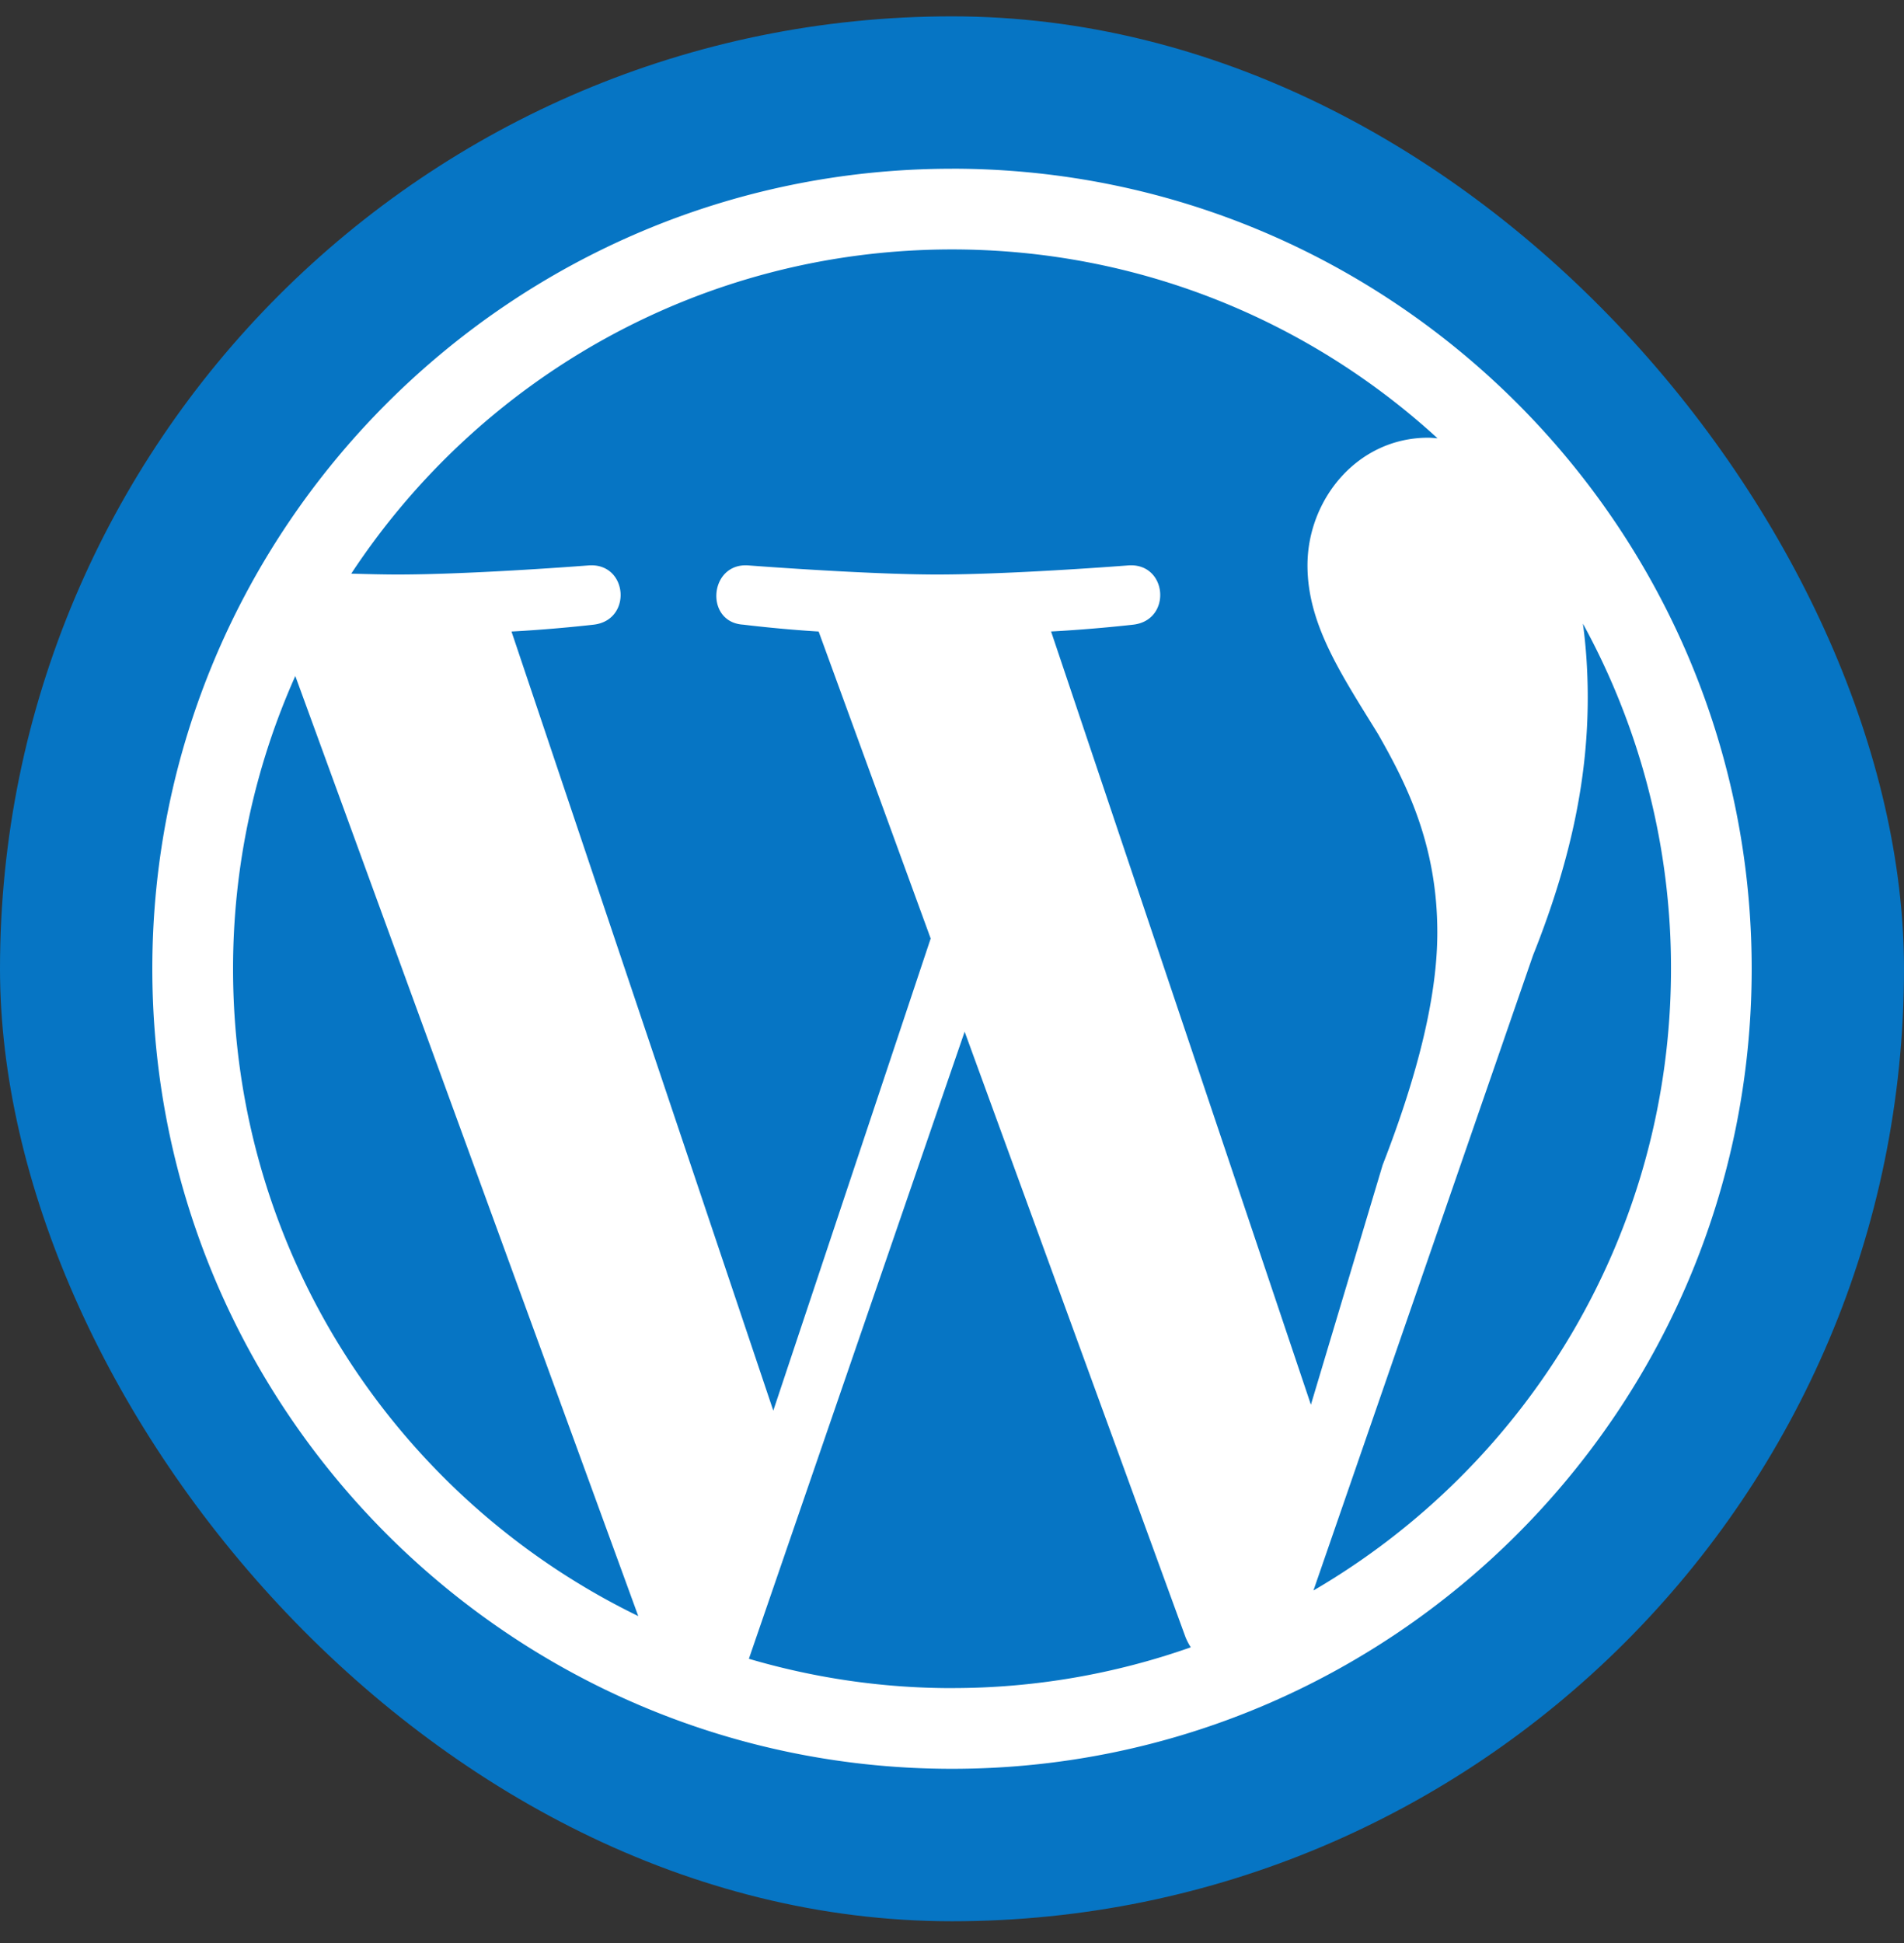<svg id="desktop-app-logo" xmlns="http://www.w3.org/2000/svg" width="50" height="51" fill="none"><rect width="100%" height="100%" fill="#333333" stroke="none"/><rect width="50" height="50" y=".429" fill="#0675C4" rx="25"/><path fill="#fff" d="M25 4.429c-11.58 0-21 9.42-21 20.999 0 11.58 9.42 21 21 21 11.579 0 21-9.42 21-21s-9.421-21-21-21ZM6.12 25.428c0-2.738.587-5.337 1.635-7.684l9.006 24.675c-6.3-3.06-10.641-9.518-10.641-16.991ZM25 44.31c-1.854 0-3.643-.273-5.334-.77l5.666-16.46 5.803 15.9c.038.092.084.177.135.259a18.855 18.855 0 0 1-6.27 1.07Zm2.602-27.735c1.136-.06 2.16-.179 2.16-.179 1.018-.12.898-1.616-.12-1.556 0 0-3.057.24-5.032.24-1.855 0-4.972-.24-4.972-.24-1.019-.06-1.138 1.496-.12 1.556 0 0 .963.12 1.98.18l2.942 8.058-4.133 12.392-6.875-20.45c1.138-.06 2.16-.18 2.16-.18 1.018-.12.897-1.616-.12-1.556 0 0-3.058.24-5.032.24-.354 0-.772-.01-1.216-.023 3.377-5.125 9.18-8.51 15.776-8.51 4.915 0 9.39 1.88 12.75 4.957-.082-.005-.161-.015-.245-.015-1.855 0-3.17 1.616-3.17 3.351 0 1.556.897 2.872 1.854 4.428.718 1.258 1.556 2.873 1.556 5.207 0 1.617-.48 3.65-1.436 6.104l-1.884 6.292-6.823-20.296Zm6.89 25.171 5.767-16.673c1.078-2.693 1.436-4.847 1.436-6.762 0-.695-.045-1.34-.127-1.942a18.785 18.785 0 0 1 2.313 9.058c0 6.966-3.775 13.047-9.389 16.32Z"/></svg>